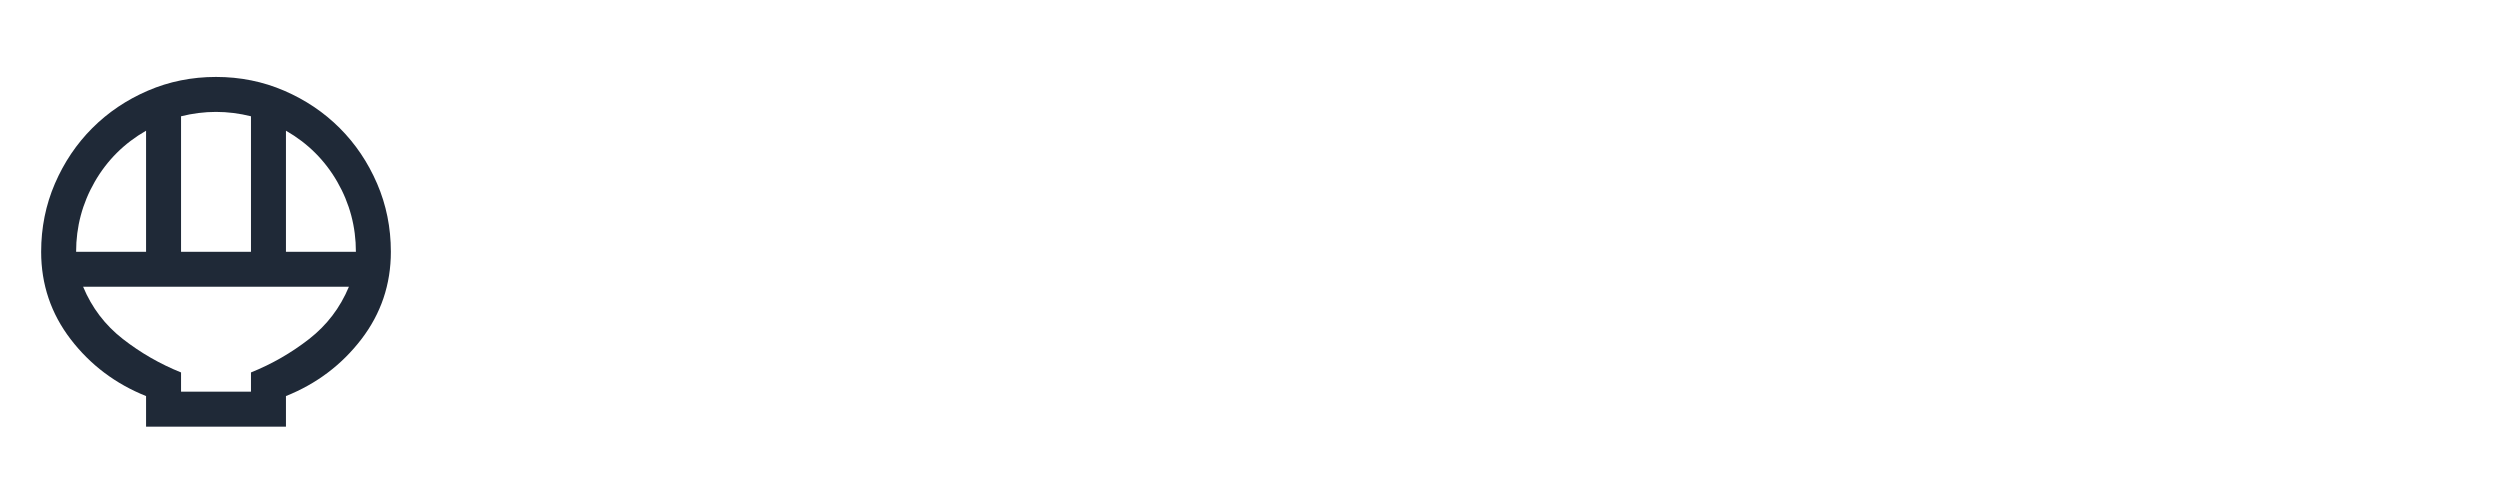<svg width="139" height="28" viewBox="0 0 139 28" fill="none" xmlns="http://www.w3.org/2000/svg">
<path d="M8.121 23.722V22.021C6.42 21.34 5.022 20.287 3.928 18.861C2.835 17.435 2.288 15.815 2.288 14C2.288 12.655 2.543 11.391 3.053 10.208C3.564 9.025 4.257 7.997 5.132 7.122C6.007 6.247 7.035 5.554 8.218 5.043C9.401 4.533 10.665 4.278 12.01 4.278C13.355 4.278 14.619 4.533 15.802 5.043C16.985 5.554 18.014 6.247 18.889 7.122C19.764 7.997 20.456 9.025 20.967 10.208C21.477 11.391 21.732 12.655 21.732 14C21.732 15.815 21.185 17.435 20.092 18.861C18.998 20.287 17.6 21.34 15.899 22.021V23.722H8.121ZM10.066 14H13.954V6.465C13.63 6.384 13.306 6.324 12.982 6.283C12.658 6.242 12.334 6.222 12.01 6.222C11.686 6.222 11.362 6.242 11.038 6.283C10.714 6.324 10.39 6.384 10.066 6.465V14ZM4.232 14H8.121V7.267C6.906 7.964 5.954 8.912 5.265 10.111C4.577 11.31 4.232 12.607 4.232 14ZM15.899 14H19.788C19.788 12.607 19.443 11.31 18.755 10.111C18.066 8.912 17.114 7.964 15.899 7.267V14ZM10.066 21.778H13.954V20.708C15.121 20.238 16.199 19.619 17.187 18.849C18.175 18.079 18.913 17.111 19.399 15.944H4.621C5.107 17.111 5.844 18.079 6.833 18.849C7.821 19.619 8.899 20.238 10.066 20.708V21.778Z" fill="#1F2937"/>
</svg>
